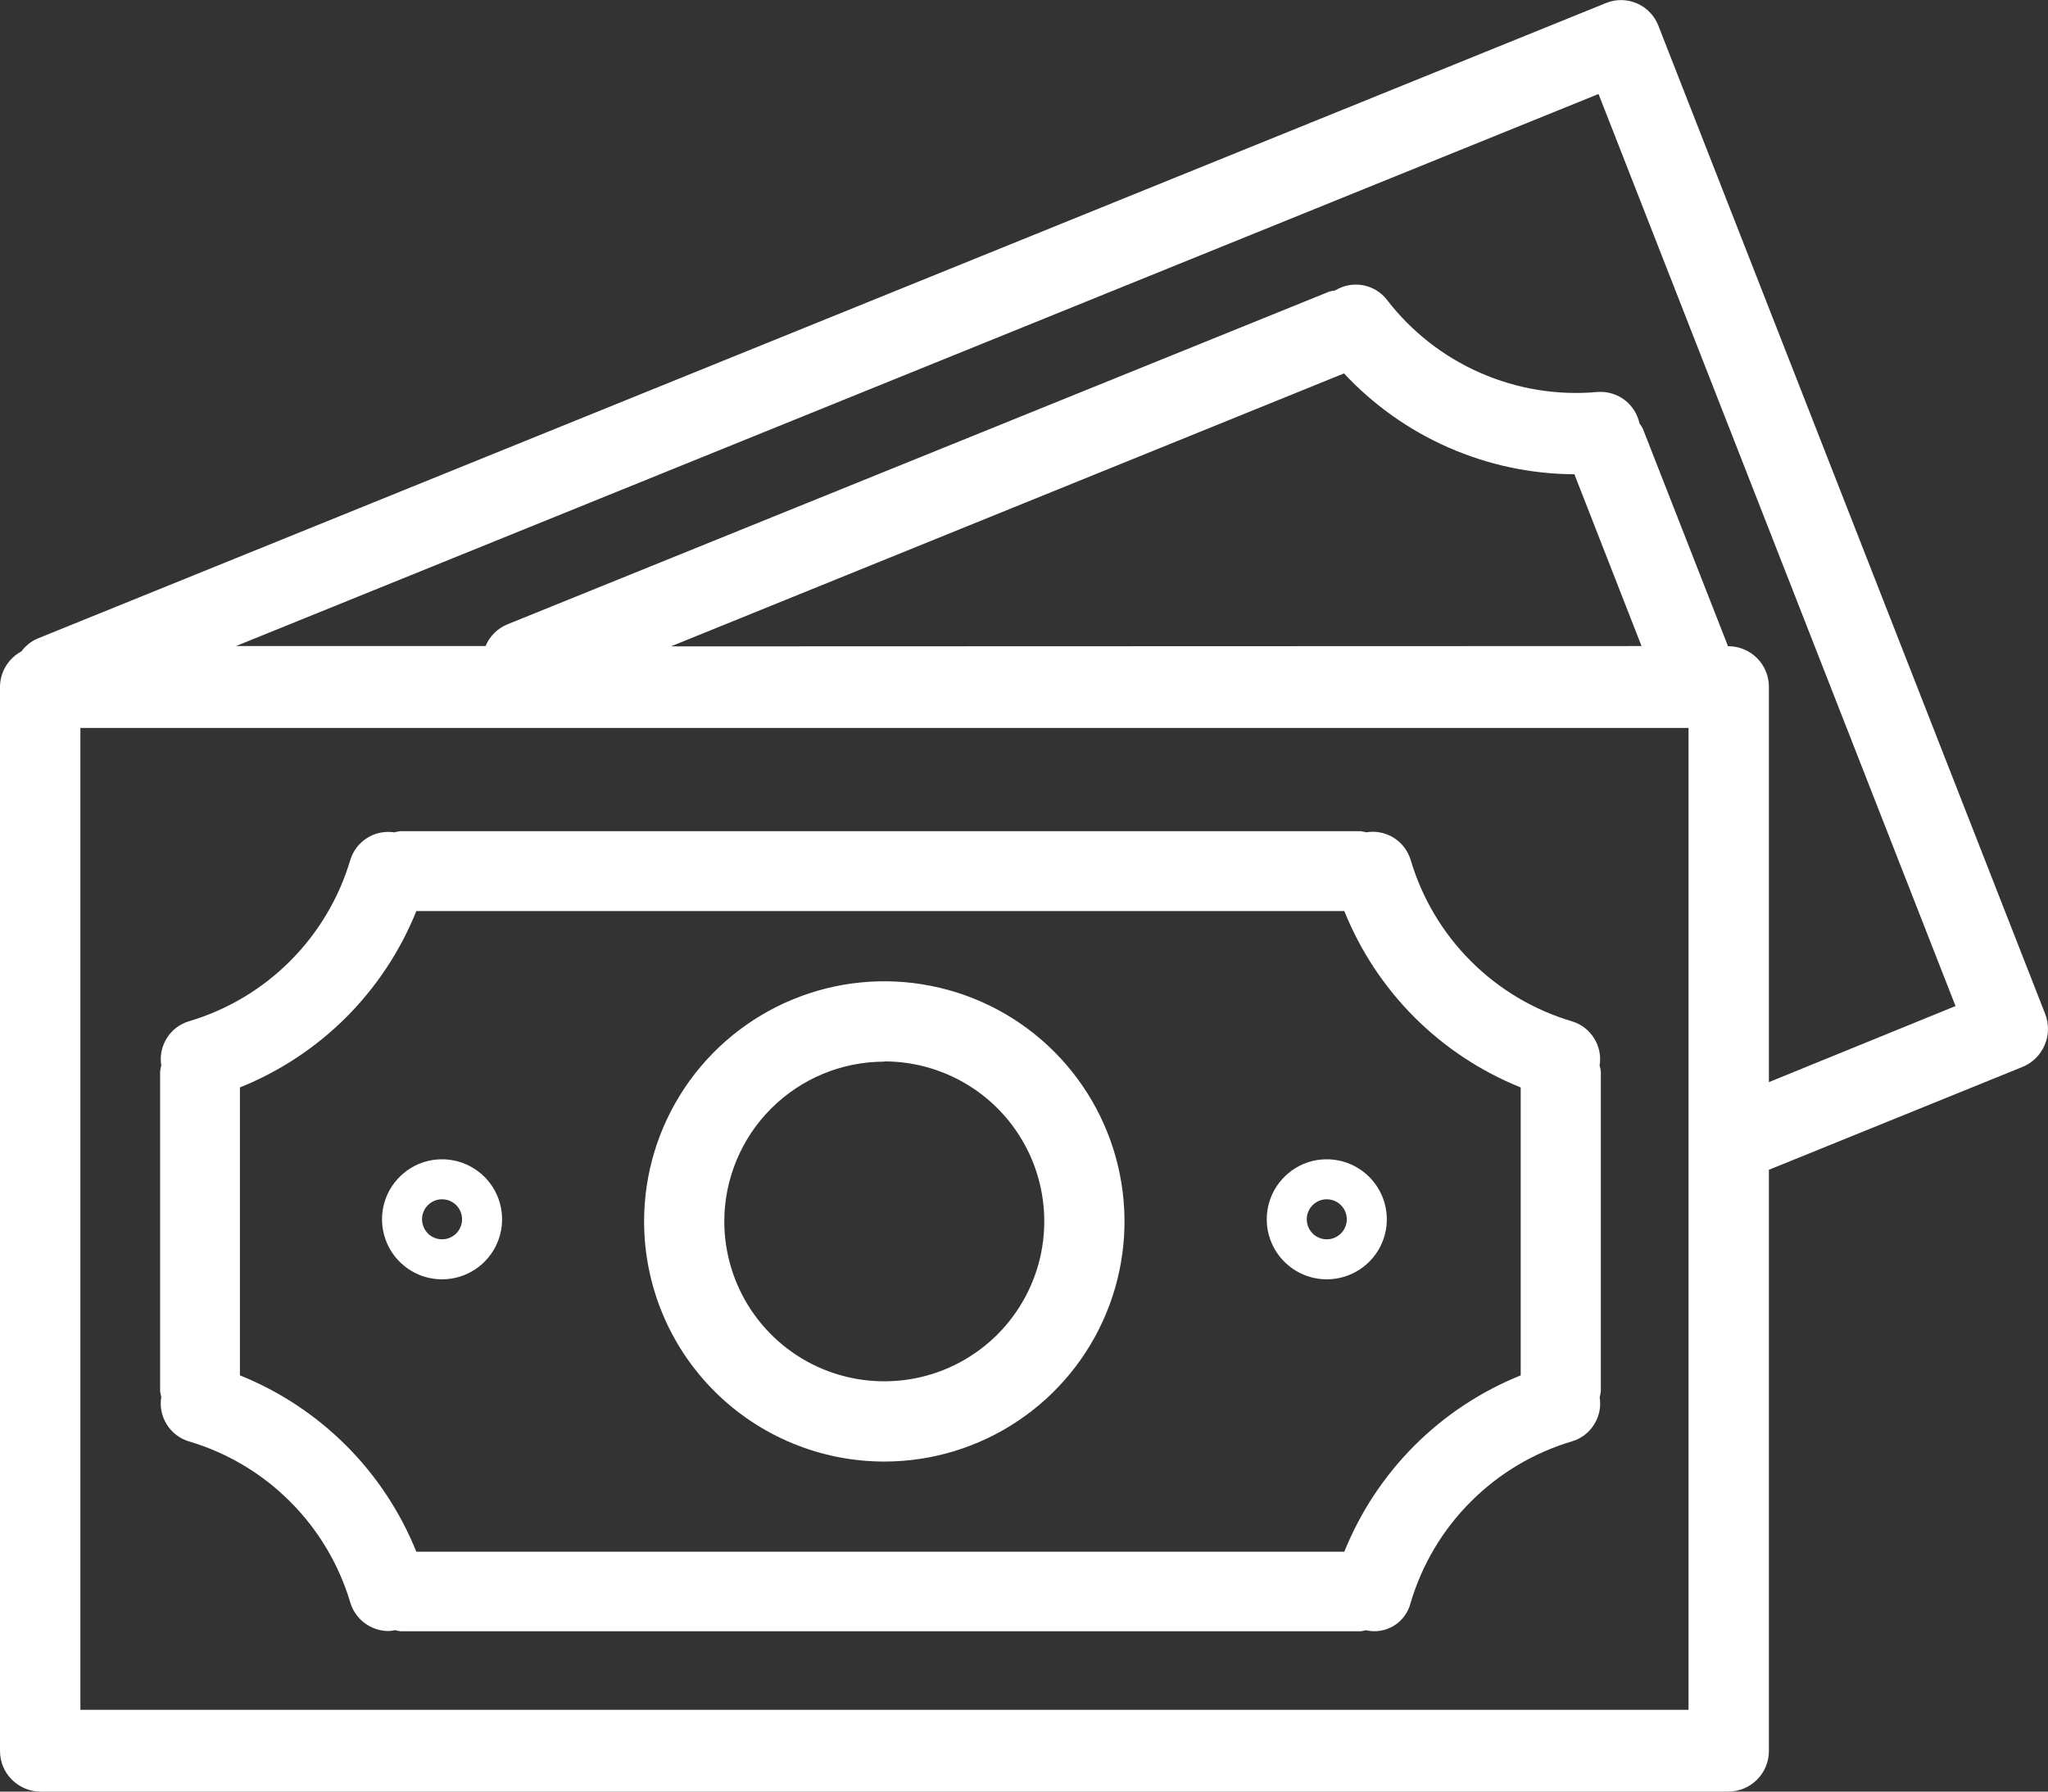 <svg width="32" height="28" viewBox="0 0 32 28" fill="none" xmlns="http://www.w3.org/2000/svg">
<rect x="0" y="0" width="32" height="28" fill="#333333" stroke="none"/>
<g clip-path="url(#clip0_502_2)">
<path d="M31.955 15.844L25.913 0.404C25.884 0.327 25.839 0.256 25.782 0.196C25.724 0.135 25.656 0.087 25.58 0.054C25.504 0.021 25.422 0.003 25.339 0.001C25.256 0 25.174 0.015 25.097 0.046L0.586 9.98C0.486 10.023 0.4 10.092 0.335 10.18C0.234 10.234 0.149 10.315 0.09 10.413C0.031 10.511 0 10.623 1.99666e-05 10.738V27.361C-0.001 27.529 0.064 27.691 0.182 27.81C0.3 27.93 0.46 27.998 0.628 28H27.011C27.179 27.998 27.34 27.93 27.457 27.81C27.575 27.691 27.64 27.529 27.639 27.361V18.282L31.6 16.675C31.757 16.611 31.882 16.488 31.948 16.332C32.015 16.177 32.017 16.001 31.955 15.844ZM26.383 26.722H1.256V11.377H26.383V26.722ZM10.483 10.102L21 5.836C21.461 6.33 22.018 6.725 22.637 6.996C23.256 7.267 23.924 7.409 24.6 7.412L25.649 10.097L10.483 10.102ZM27.639 16.912V10.738C27.64 10.57 27.575 10.408 27.457 10.289C27.34 10.169 27.179 10.101 27.011 10.099H27L25.669 6.699C25.654 6.67 25.637 6.643 25.617 6.618C25.586 6.47 25.502 6.339 25.382 6.249C25.261 6.158 25.111 6.115 24.961 6.126C24.335 6.183 23.705 6.08 23.129 5.827C22.553 5.575 22.051 5.181 21.668 4.682C21.575 4.563 21.441 4.483 21.292 4.457C21.144 4.431 20.991 4.46 20.862 4.539C20.832 4.543 20.802 4.548 20.773 4.556L7.932 9.756C7.855 9.787 7.784 9.833 7.725 9.892C7.666 9.95 7.619 10.02 7.587 10.097H3.687L24.977 1.469L30.555 15.723L27.639 16.912Z" fill="white"/>
<path d="M2.949 22.526C3.546 22.702 4.09 23.025 4.53 23.465C4.971 23.904 5.295 24.447 5.473 25.044C5.511 25.173 5.591 25.287 5.699 25.367C5.807 25.448 5.938 25.491 6.073 25.491C6.107 25.489 6.14 25.485 6.173 25.477C6.201 25.485 6.23 25.491 6.259 25.494H21.265C21.291 25.491 21.316 25.485 21.341 25.478C21.491 25.514 21.648 25.488 21.779 25.408C21.91 25.328 22.004 25.199 22.041 25.05C22.218 24.452 22.541 23.908 22.983 23.467C23.424 23.026 23.968 22.702 24.566 22.525C24.709 22.482 24.831 22.388 24.909 22.261C24.988 22.135 25.019 21.984 24.995 21.837C25.003 21.806 25.009 21.775 25.013 21.744V16.744C25.009 16.712 25.003 16.681 24.994 16.651C25.018 16.504 24.987 16.353 24.908 16.227C24.829 16.1 24.707 16.006 24.565 15.963C23.967 15.786 23.422 15.462 22.982 15.021C22.541 14.58 22.217 14.035 22.041 13.437C21.997 13.294 21.903 13.171 21.775 13.092C21.648 13.013 21.496 12.983 21.348 13.008C21.319 13 21.29 12.994 21.26 12.99H6.255C6.223 12.994 6.192 13 6.162 13.009C6.015 12.986 5.864 13.016 5.738 13.095C5.611 13.174 5.518 13.296 5.474 13.438C5.297 14.036 4.973 14.58 4.532 15.021C4.091 15.462 3.547 15.785 2.949 15.962C2.806 16.006 2.684 16.099 2.606 16.226C2.527 16.352 2.496 16.503 2.52 16.65C2.512 16.681 2.506 16.712 2.502 16.744V21.744C2.506 21.773 2.512 21.802 2.52 21.831C2.495 21.979 2.525 22.131 2.604 22.259C2.683 22.387 2.805 22.482 2.949 22.526ZM3.749 16.995C4.371 16.745 4.935 16.372 5.409 15.899C5.882 15.425 6.255 14.861 6.505 14.239H21.005C21.255 14.861 21.628 15.425 22.101 15.899C22.575 16.372 23.139 16.745 23.761 16.995V21.495C23.14 21.745 22.575 22.118 22.102 22.591C21.628 23.065 21.255 23.63 21.005 24.251H6.505C6.255 23.63 5.882 23.065 5.408 22.591C4.935 22.118 4.37 21.745 3.749 21.495V16.995Z" fill="white"/>
<path d="M13.817 22.842C14.559 22.842 15.285 22.622 15.902 22.209C16.52 21.797 17.001 21.21 17.285 20.524C17.569 19.839 17.643 19.084 17.498 18.356C17.353 17.628 16.995 16.959 16.47 16.434C15.944 15.909 15.275 15.552 14.547 15.408C13.819 15.263 13.064 15.338 12.379 15.623C11.693 15.907 11.107 16.389 10.695 17.006C10.283 17.624 10.063 18.35 10.064 19.092C10.065 20.087 10.46 21.041 11.164 21.744C11.868 22.447 12.822 22.842 13.817 22.842ZM13.817 16.588C14.311 16.588 14.795 16.735 15.206 17.009C15.617 17.284 15.937 17.674 16.127 18.131C16.316 18.588 16.365 19.091 16.269 19.576C16.172 20.061 15.934 20.506 15.585 20.856C15.235 21.205 14.79 21.444 14.305 21.54C13.82 21.636 13.317 21.587 12.86 21.398C12.403 21.209 12.013 20.888 11.738 20.477C11.464 20.066 11.317 19.582 11.317 19.088C11.318 18.426 11.582 17.791 12.051 17.323C12.519 16.855 13.155 16.592 13.817 16.592V16.588Z" fill="white"/>
<path d="M6.907 19.994C7.093 19.994 7.274 19.939 7.428 19.836C7.583 19.733 7.703 19.586 7.774 19.415C7.845 19.244 7.863 19.055 7.827 18.873C7.791 18.691 7.702 18.524 7.571 18.393C7.439 18.262 7.272 18.172 7.09 18.136C6.908 18.1 6.72 18.118 6.548 18.189C6.377 18.26 6.23 18.381 6.127 18.535C6.024 18.689 5.969 18.87 5.969 19.056C5.969 19.179 5.994 19.301 6.041 19.415C6.088 19.529 6.157 19.632 6.244 19.719C6.331 19.806 6.434 19.875 6.548 19.923C6.662 19.97 6.784 19.994 6.907 19.994ZM6.907 18.743C6.969 18.743 7.03 18.761 7.081 18.796C7.133 18.83 7.173 18.879 7.196 18.936C7.22 18.993 7.226 19.056 7.214 19.117C7.202 19.178 7.172 19.233 7.129 19.277C7.085 19.321 7.029 19.351 6.968 19.363C6.908 19.375 6.845 19.369 6.787 19.345C6.73 19.322 6.681 19.281 6.647 19.23C6.613 19.178 6.594 19.118 6.594 19.056C6.594 18.973 6.627 18.893 6.686 18.835C6.745 18.776 6.824 18.743 6.907 18.743Z" fill="white"/>
<path d="M20.731 19.994C20.916 19.994 21.098 19.939 21.252 19.836C21.406 19.733 21.527 19.586 21.598 19.415C21.669 19.244 21.687 19.055 21.651 18.873C21.615 18.691 21.525 18.524 21.394 18.393C21.263 18.262 21.096 18.172 20.914 18.136C20.732 18.1 20.543 18.118 20.372 18.189C20.201 18.26 20.054 18.381 19.951 18.535C19.848 18.689 19.793 18.87 19.793 19.056C19.793 19.305 19.892 19.543 20.068 19.719C20.244 19.895 20.482 19.994 20.731 19.994ZM20.731 18.743C20.793 18.743 20.853 18.761 20.905 18.796C20.956 18.83 20.997 18.879 21.02 18.936C21.044 18.993 21.05 19.056 21.038 19.117C21.026 19.178 20.996 19.233 20.952 19.277C20.909 19.321 20.853 19.351 20.792 19.363C20.731 19.375 20.668 19.369 20.611 19.345C20.554 19.322 20.505 19.281 20.471 19.23C20.436 19.178 20.418 19.118 20.418 19.056C20.418 18.973 20.451 18.893 20.51 18.835C20.568 18.776 20.648 18.743 20.731 18.743Z" fill="white"/>
</g>
<defs>
<clipPath id="clip0_502_2">
<rect width="32" height="28" fill="white"/>
</clipPath>
</defs>
</svg>
